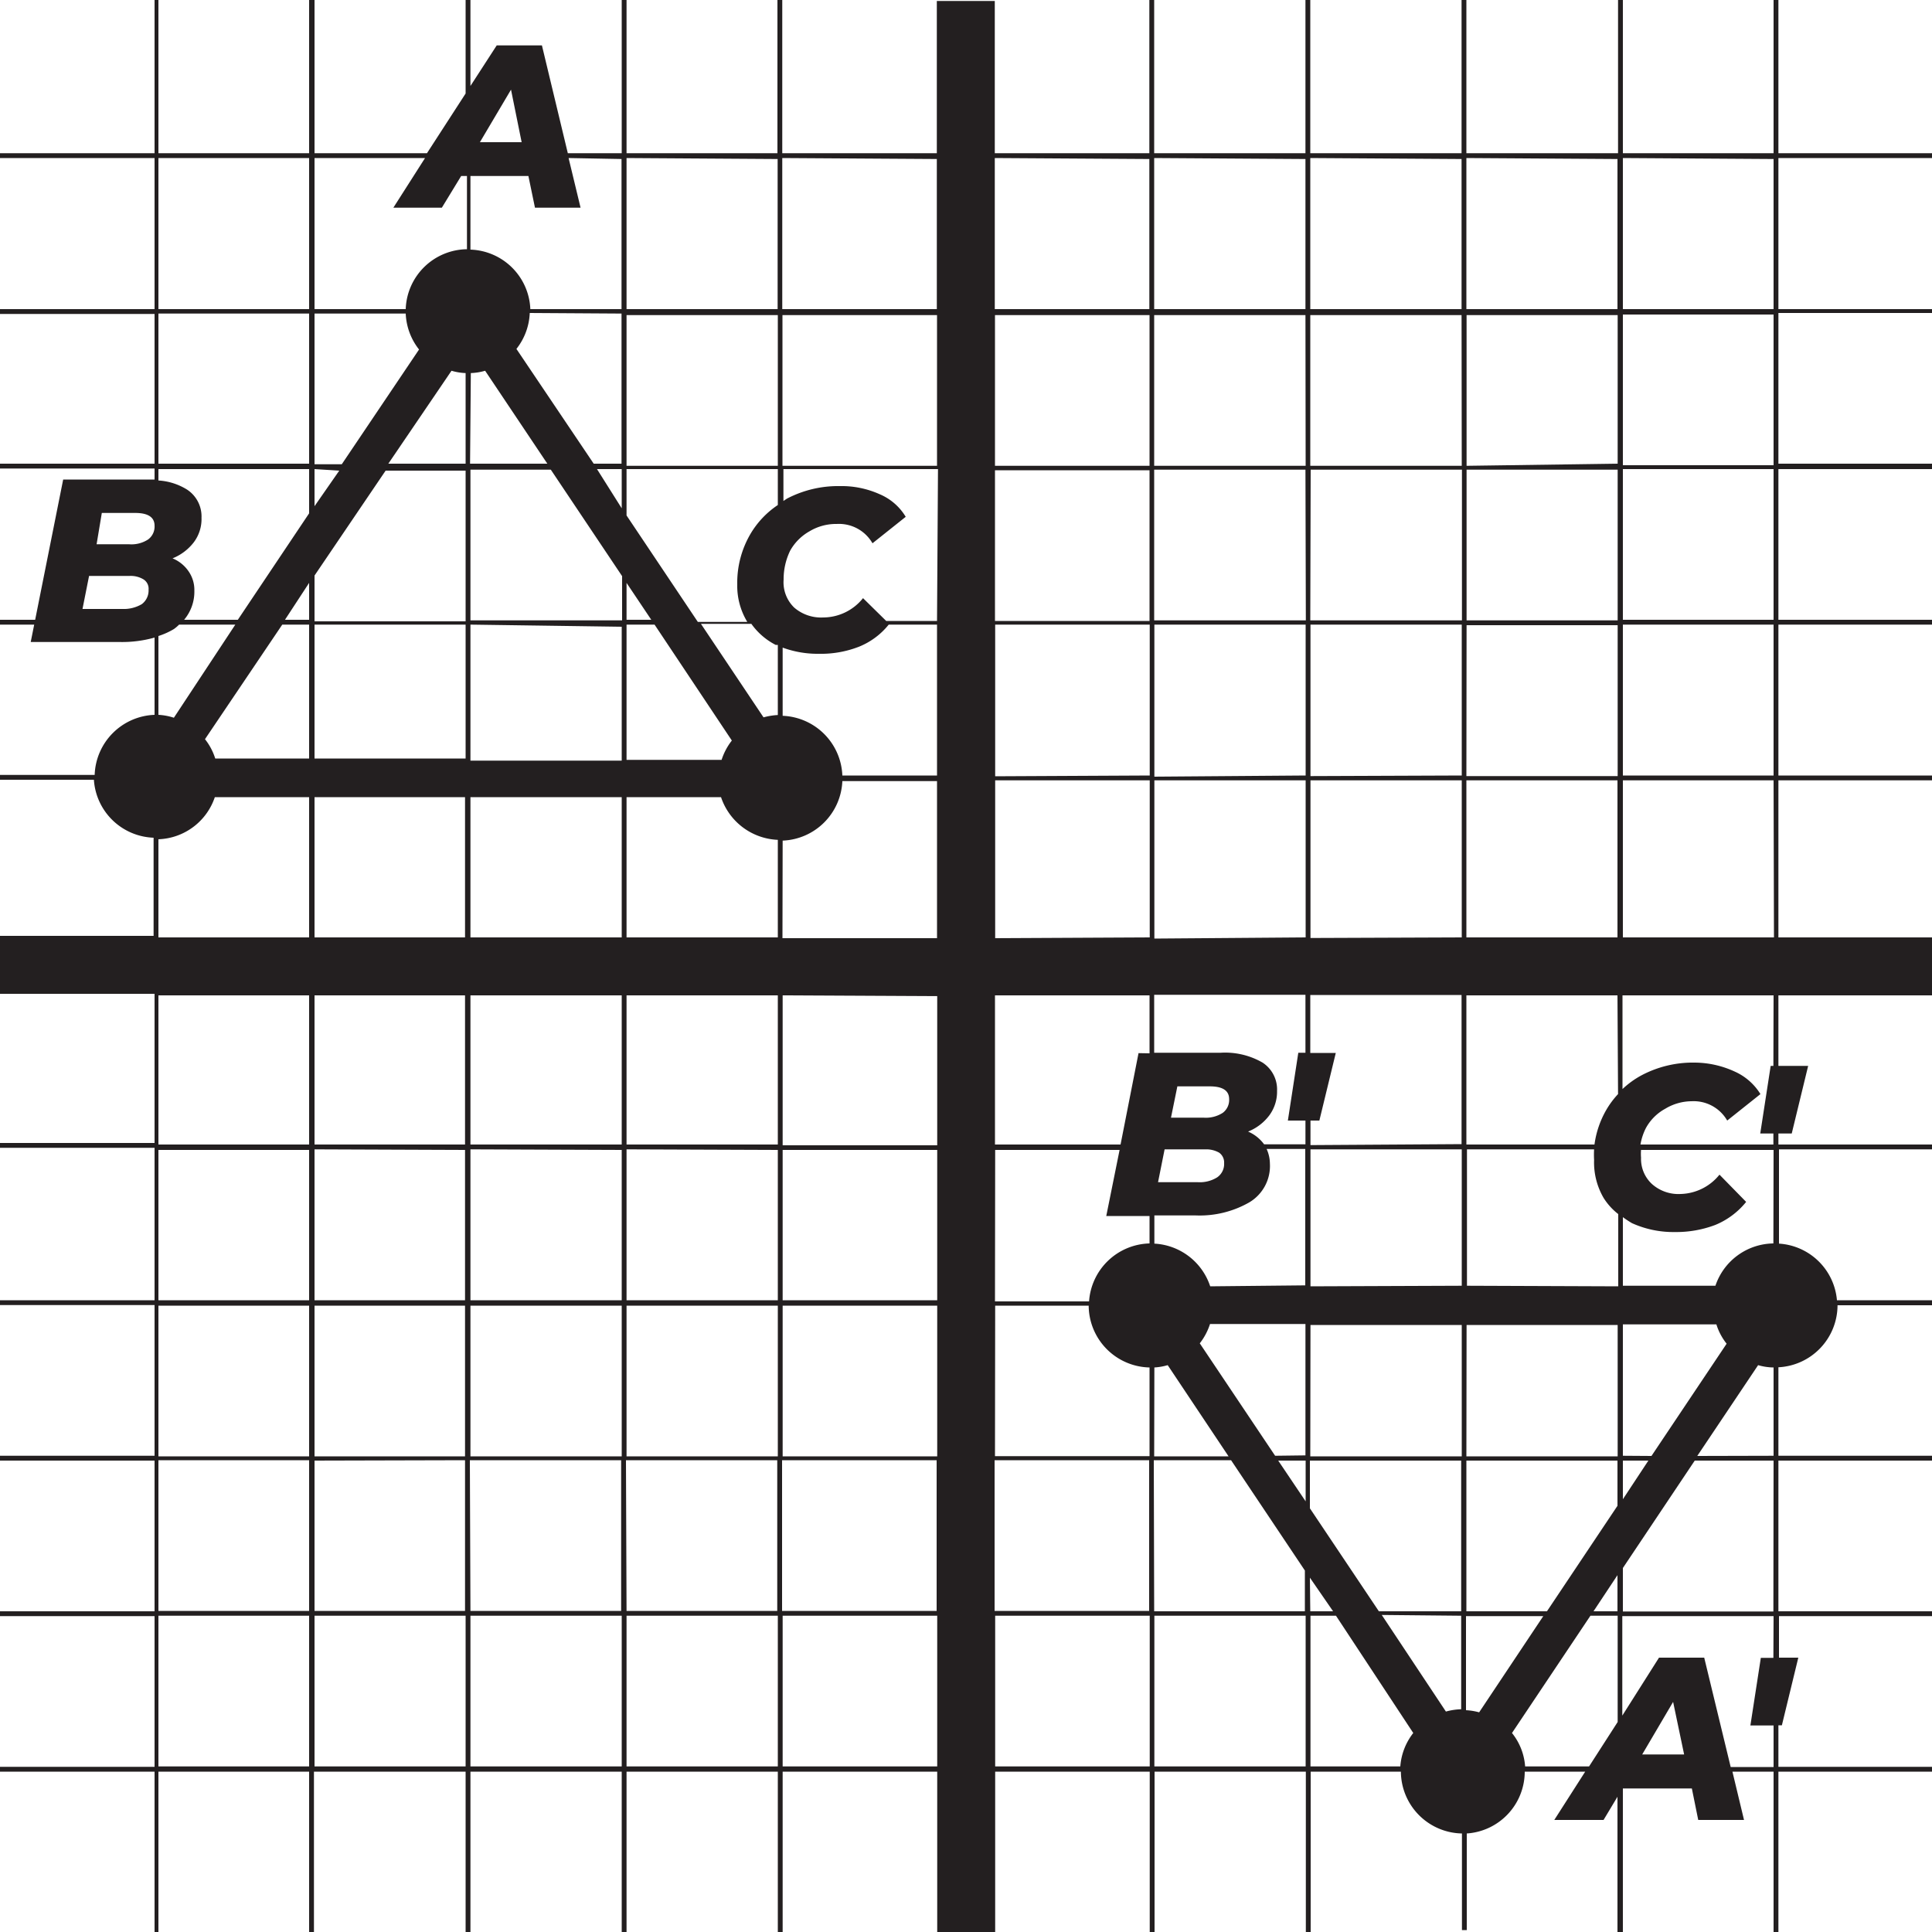 <svg id="Layer_1" data-name="Layer 1" xmlns="http://www.w3.org/2000/svg" viewBox="0 0 100 100"><defs><style>.cls-1{fill:#231f20;}</style></defs><title> </title><path class="cls-1" d="M100,51.52v-3H92.05V40.39H100v-.25H92.05V32.33H100v-.25H92.05v-7.8H100V24H92.05v-7.8H100V16H92.05V8.18H100V7.93H92.05V0H91.8V7.93H84V0h-.25V7.93H75.9V0h-.25V7.93H67.82V0h-.25V7.93H59.74V0h-.25V7.93h-8V.05h-3V7.93h-8V0h-.25V7.93H32.43V0h-.25V7.93H29.39L28.05,2.35H25.71l-1.36,2.1V0H24.1V4.84l-2,3.09H16.28V0H16V7.93H8.2V0H8V7.93H0v.25H8V16H0v.25H8V24H0v.25H8v.57l-.44,0H3.27L1.82,32.08H0v.25H1.77l-.18.9H6.21A6.16,6.16,0,0,0,8,33v4a3.22,3.22,0,0,0-3.1,3.11H0v.25H4.86a3.21,3.21,0,0,0,3.09,3v5.08H0v3H8v7.72H0v.25H8V67.3H0v.25H8v7.8H0v.25H8v7.8H0v.25H8v7.8H0v.25H8V100H8.2V91.7H16V100h.25V91.7H24.1V100h.25V91.7h7.83V100h.25V91.7h7.83V100h.25V91.7h8V100h3V91.7h8V100h.25V91.7h7.83V100h.25V91.7h4.67a3.22,3.22,0,0,0,3.16,3.2v5h.25V94.9a3.21,3.21,0,0,0,3-3.2h3.13l-1.6,2.5H83L83.72,93v7H84V92.57h3.57l.33,1.63h2.37l-.6-2.5H91.8V100h.25V91.7H100v-.25H92.05V89.3h.18l.85-3.5h-1V83.65H100V83.4H92.05V75.6H100v-.25H92.05V70.77a3.22,3.22,0,0,0,3.06-3.21H100V67.3H95.08a3.21,3.21,0,0,0-3-2.93V59.49H100v-.25H92.05v-.57h.69l.85-3.5H92.05V51.52Zm-8.18-3H84V40.39H91.8ZM80.07,83.4H75.9V75.6h7.82v2.34Zm3.65-1.87V83.4H82.48ZM21,16.23a3.21,3.21,0,0,0,.69,1.86l-4,5.94H16.28v-7.8Zm11.17,0V24H30.73l-4-5.94a3.21,3.21,0,0,0,.69-1.86ZM66,75.35,62.1,69.53a3.21,3.21,0,0,0,.53-1h4.94v6.8Zm1.58.25v2.11L66.16,75.6ZM23.37,19.19a2.93,2.93,0,0,0,.73.12V24h-4Zm1,.12a3,3,0,0,0,.74-.12L28.33,24h-4Zm4.14,5,3.69,5.51v2.29H24.35v-7.8Zm39.08,7.8H59.74v-7.8h7.83Zm.25-7.8h7.83v7.8H67.82ZM67.57,58v1.23H65.43a2,2,0,0,0-.83-.66,2.55,2.55,0,0,0,1.1-.84,2.06,2.06,0,0,0,.4-1.26A1.66,1.66,0,0,0,65.35,55a3.87,3.87,0,0,0-2.17-.51H59.74v-3h7.83v3H67.2L66.66,58ZM33.88,32.33l4,6a3.21,3.21,0,0,0-.53,1H32.43V32.33Zm-1.45-.25V30.17l1.28,1.91Zm16.07.25v7.81H43.6a3.22,3.22,0,0,0-3.09-3.09V33.52a5.25,5.25,0,0,0,1.88.32,5.4,5.4,0,0,0,2.08-.37A3.79,3.79,0,0,0,46,32.33ZM60.61,57.85l.33-1.62h1.68q1,0,1,.66a.83.83,0,0,1-.33.71,1.62,1.62,0,0,1-1,.25Zm2.49,1.81a.62.62,0,0,1,.26.54.84.84,0,0,1-.36.74,1.7,1.7,0,0,1-1,.25H59.94l.34-1.7h2.13A1.35,1.35,0,0,1,63.1,59.66Zm-4.17-5.15L58,59.24H51.5V51.52h8v3Zm-18.42-11a3.22,3.22,0,0,0,3.09-3.08h4.9v8.13h-8Zm8,8.05v7.72h-8V51.52Zm3-3V40.39h8v8.13Zm0-8.38V32.33h8v7.81ZM40.15,33.38l.11,0v3.63a3.47,3.47,0,0,0-.74.12l-3.24-4.84h2.61A3.51,3.51,0,0,0,40.15,33.38Zm-2.83,7.88a3.24,3.24,0,0,0,2.94,2.21v5.05H32.43V41.26Zm2.94,10.26v7.72H32.43V51.52Zm0,8V67.3H32.43V59.49Zm.25,0h8V67.3h-8Zm11,0h6.44l-.69,3.42h2.24v1.42a3.22,3.22,0,0,0-3.13,3H51.5Zm11.13,7.06a3.22,3.22,0,0,0-2.89-2.21V62.91h2.13a5.17,5.17,0,0,0,2.79-.68,2.19,2.19,0,0,0,1.06-2,1.88,1.88,0,0,0-.17-.76h2v7.06Zm-2.89-18V40.39h7.83v8.13Zm0-8.38V32.33h7.83v7.81Zm-.25-8.06h-8v-7.8h8Zm-11,0H45.87l-1.2-1.18a2.65,2.65,0,0,1-2.06,1,2.13,2.13,0,0,1-1.5-.51A1.82,1.82,0,0,1,40.56,30a3.37,3.37,0,0,1,.34-1.5,2.61,2.61,0,0,1,1-1,2.66,2.66,0,0,1,1.41-.38,2,2,0,0,1,1.85,1l1.72-1.37a2.88,2.88,0,0,0-1.35-1.17,4.8,4.8,0,0,0-2.06-.42,5.72,5.72,0,0,0-2.74.65l-.18.12V24.28h8Zm-8.24-6a4.62,4.62,0,0,0-1.43,1.52,5,5,0,0,0-.67,2.59,3.59,3.59,0,0,0,.52,1.94H36.12l-3.69-5.51V24.28h7.83Zm-8.08.17L30.9,24.28h1.28Zm0,6.13v6.93H24.35V32.33ZM24.1,39.26H16.28V32.33H24.1Zm8.08,2v7.26H24.35V41.26Zm0,10.26v7.72H24.35V51.52Zm0,8V67.3H24.35V59.49Zm0,8.06v7.8H24.35v-7.8Zm.25,0h7.83v7.8H32.43Zm8.08,0h8v7.8h-8Zm11,0h4.84a3.22,3.22,0,0,0,3.15,3.2v4.59h-8Zm8.24,3.2a3.11,3.11,0,0,0,.69-.12l3.15,4.72H59.74Zm8.08-2.2h7.83v6.8H67.82Zm8.08,0h7.82v6.8H75.9Zm-8.08-2V59.49h7.83v7.06Zm0-7.31V58h.46l.85-3.5H67.82v-3h7.83v7.72Zm0-10.72V40.39h7.83v8.13Zm0-8.38V32.33h7.83v7.81Zm8.08-7.81h7.82v7.81H75.9Zm0-.25v-7.8h7.82v7.8Zm0-8v-7.8h7.82V24Zm-.25,0H67.82v-7.8h7.83Zm-8.08,0H59.74v-7.8h7.83Zm-8.08,0h-8v-7.8h8Zm-11,0h-8v-7.8h8Zm-8.24,0H32.43v-7.8h7.83Zm-22.7.25L16.28,26.2V24.28Zm2.4,0H24.1v7.8H16.28V29.79ZM16,32.08H14.75L16,30.17Zm0,.25v6.93H11.14a3.1,3.1,0,0,0-.53-1l4-5.93Zm8.07,8.93v7.26H16.28V41.26Zm0,10.26v7.72H16.28V51.52Zm0,8V67.3H16.28V59.49Zm0,8.06v7.8H16.28v-7.8Zm0,8v7.8H16.28V75.6Zm.25,0h7.83v7.8H24.35Zm8.08,0h7.83v7.8H32.43Zm8.08,0h8v7.8h-8Zm11,0h8v7.8h-8Zm8.24,0h4l3.82,5.71V83.4H59.74Zm8.08,6.08L69,83.4H67.82Zm0-3.59V75.6h7.83v7.8H71.37Zm7.83,5.56v4.84a3.35,3.35,0,0,0-.79.12l-3.32-5Zm.93,5a3.11,3.11,0,0,0-.68-.11V83.65h4ZM84,75.6h1.32l-1.32,2Zm0-.25v-6.8h4.84a3.05,3.05,0,0,0,.53,1l-3.89,5.81Zm-8.07-8.8V59.49h6.58a4.91,4.91,0,0,0,0,.55A3.64,3.64,0,0,0,83,62a3.2,3.2,0,0,0,.76.84v3.74Zm7.82-9.92a4.48,4.48,0,0,0-.61.82,4.88,4.88,0,0,0-.61,1.79H75.9V51.52h7.82ZM75.9,48.52V40.39h7.82v8.13Zm15.9-8.38H84V32.33H91.8Zm0-8.06H84v-7.8H91.8Zm0-8H84v-7.8H91.8Zm0-15.85V16H84V8.18Zm-8.08,0V16H75.9V8.18Zm-8.07,0V16H67.82V8.18Zm-8.08,0V16H59.74V8.18Zm-8.08,0V16h-8V8.18Zm-11,0V16h-8V8.18Zm-8.24,0V16H32.43V8.18Zm-8.08,0V16H27.45a3.21,3.21,0,0,0-3.1-3.08V9.11h3l.34,1.64h2.36l-.62-2.57ZM26.45,4.64,27,7.36H24.84ZM22,8.18l-1.64,2.57h2.51l1-1.64h.3V12.9A3.21,3.21,0,0,0,21,16H16.28V8.18ZM8.2,8.18H16V16H8.2Zm0,8.05H16V24H8.2Zm0,8.05H16v2.29l-3.69,5.51H9.53a2.26,2.26,0,0,0,.53-1.51,1.69,1.69,0,0,0-.3-1,1.86,1.86,0,0,0-.83-.67,2.61,2.61,0,0,0,1.1-.83,2,2,0,0,0,.4-1.27,1.66,1.66,0,0,0-.75-1.46,3.16,3.16,0,0,0-1.48-.47ZM5.27,26.55H7c.66,0,1,.22,1,.66a.83.83,0,0,1-.33.71,1.58,1.58,0,0,1-1,.25H5Zm-.66,3.26h2.1a1.28,1.28,0,0,1,.72.18.57.57,0,0,1,.26.53.88.88,0,0,1-.35.75,1.83,1.83,0,0,1-1,.25H4.27ZM9,32.56a2,2,0,0,0,.27-.23h2.91L9,37.15A3.09,3.09,0,0,0,8.2,37V32.92A3.8,3.8,0,0,0,9,32.56ZM8.2,43.44a3.2,3.2,0,0,0,2.92-2.18H16v7.26H8.2Zm0,8.08H16v7.72H8.2Zm0,8H16V67.3H8.2Zm0,8.06H16v7.8H8.2Zm0,8H16v7.8H8.2Zm0,15.85v-7.8H16v7.8Zm8.08,0v-7.8H24.1v7.8Zm8.07,0v-7.8h7.83v7.8Zm8.08,0v-7.8h7.83v7.8Zm8.08,0v-7.8h8v7.8Zm11,0v-7.8h8v7.8Zm8.24,0v-7.8h7.83v7.8Zm8.08,0v-7.8h1.32l4,6.07a3.18,3.18,0,0,0-.67,1.73Zm11.11,0a3.11,3.11,0,0,0-.68-1.73l4.06-6.07h1.41v5.5l-1.48,2.3ZM85,90.81l1.6-2.72.57,2.72Zm6.79-5h-.65l-.54,3.5H91.8v2.15H89.58L88.21,85.8H85.87l-1.9,3V83.65H91.8Zm0-2.4H84V81.16l3.72-5.56H91.8Zm-3.94-8.05L91,70.66a3,3,0,0,0,.8.12v4.57Zm3.94-11a3.21,3.21,0,0,0-3,2.19H84V63a5.46,5.46,0,0,0,.47.31,5.19,5.19,0,0,0,2.23.46,5.69,5.69,0,0,0,2.09-.37,4,4,0,0,0,1.59-1.19L89,60.8a2.66,2.66,0,0,1-2,1,2.06,2.06,0,0,1-1.5-.52,1.77,1.77,0,0,1-.56-1.36,2.57,2.57,0,0,1,0-.4H91.8Zm0-9.19h-.14l-.54,3.5h.68v.57H84.91a3,3,0,0,1,.28-.85,2.51,2.51,0,0,1,1-1A2.67,2.67,0,0,1,87.56,57a2,2,0,0,1,1.84,1l1.72-1.37a3,3,0,0,0-1.34-1.17A5,5,0,0,0,87.71,55a5.68,5.68,0,0,0-2.73.65,4.62,4.62,0,0,0-1,.72V51.52H91.8Z"/></svg>